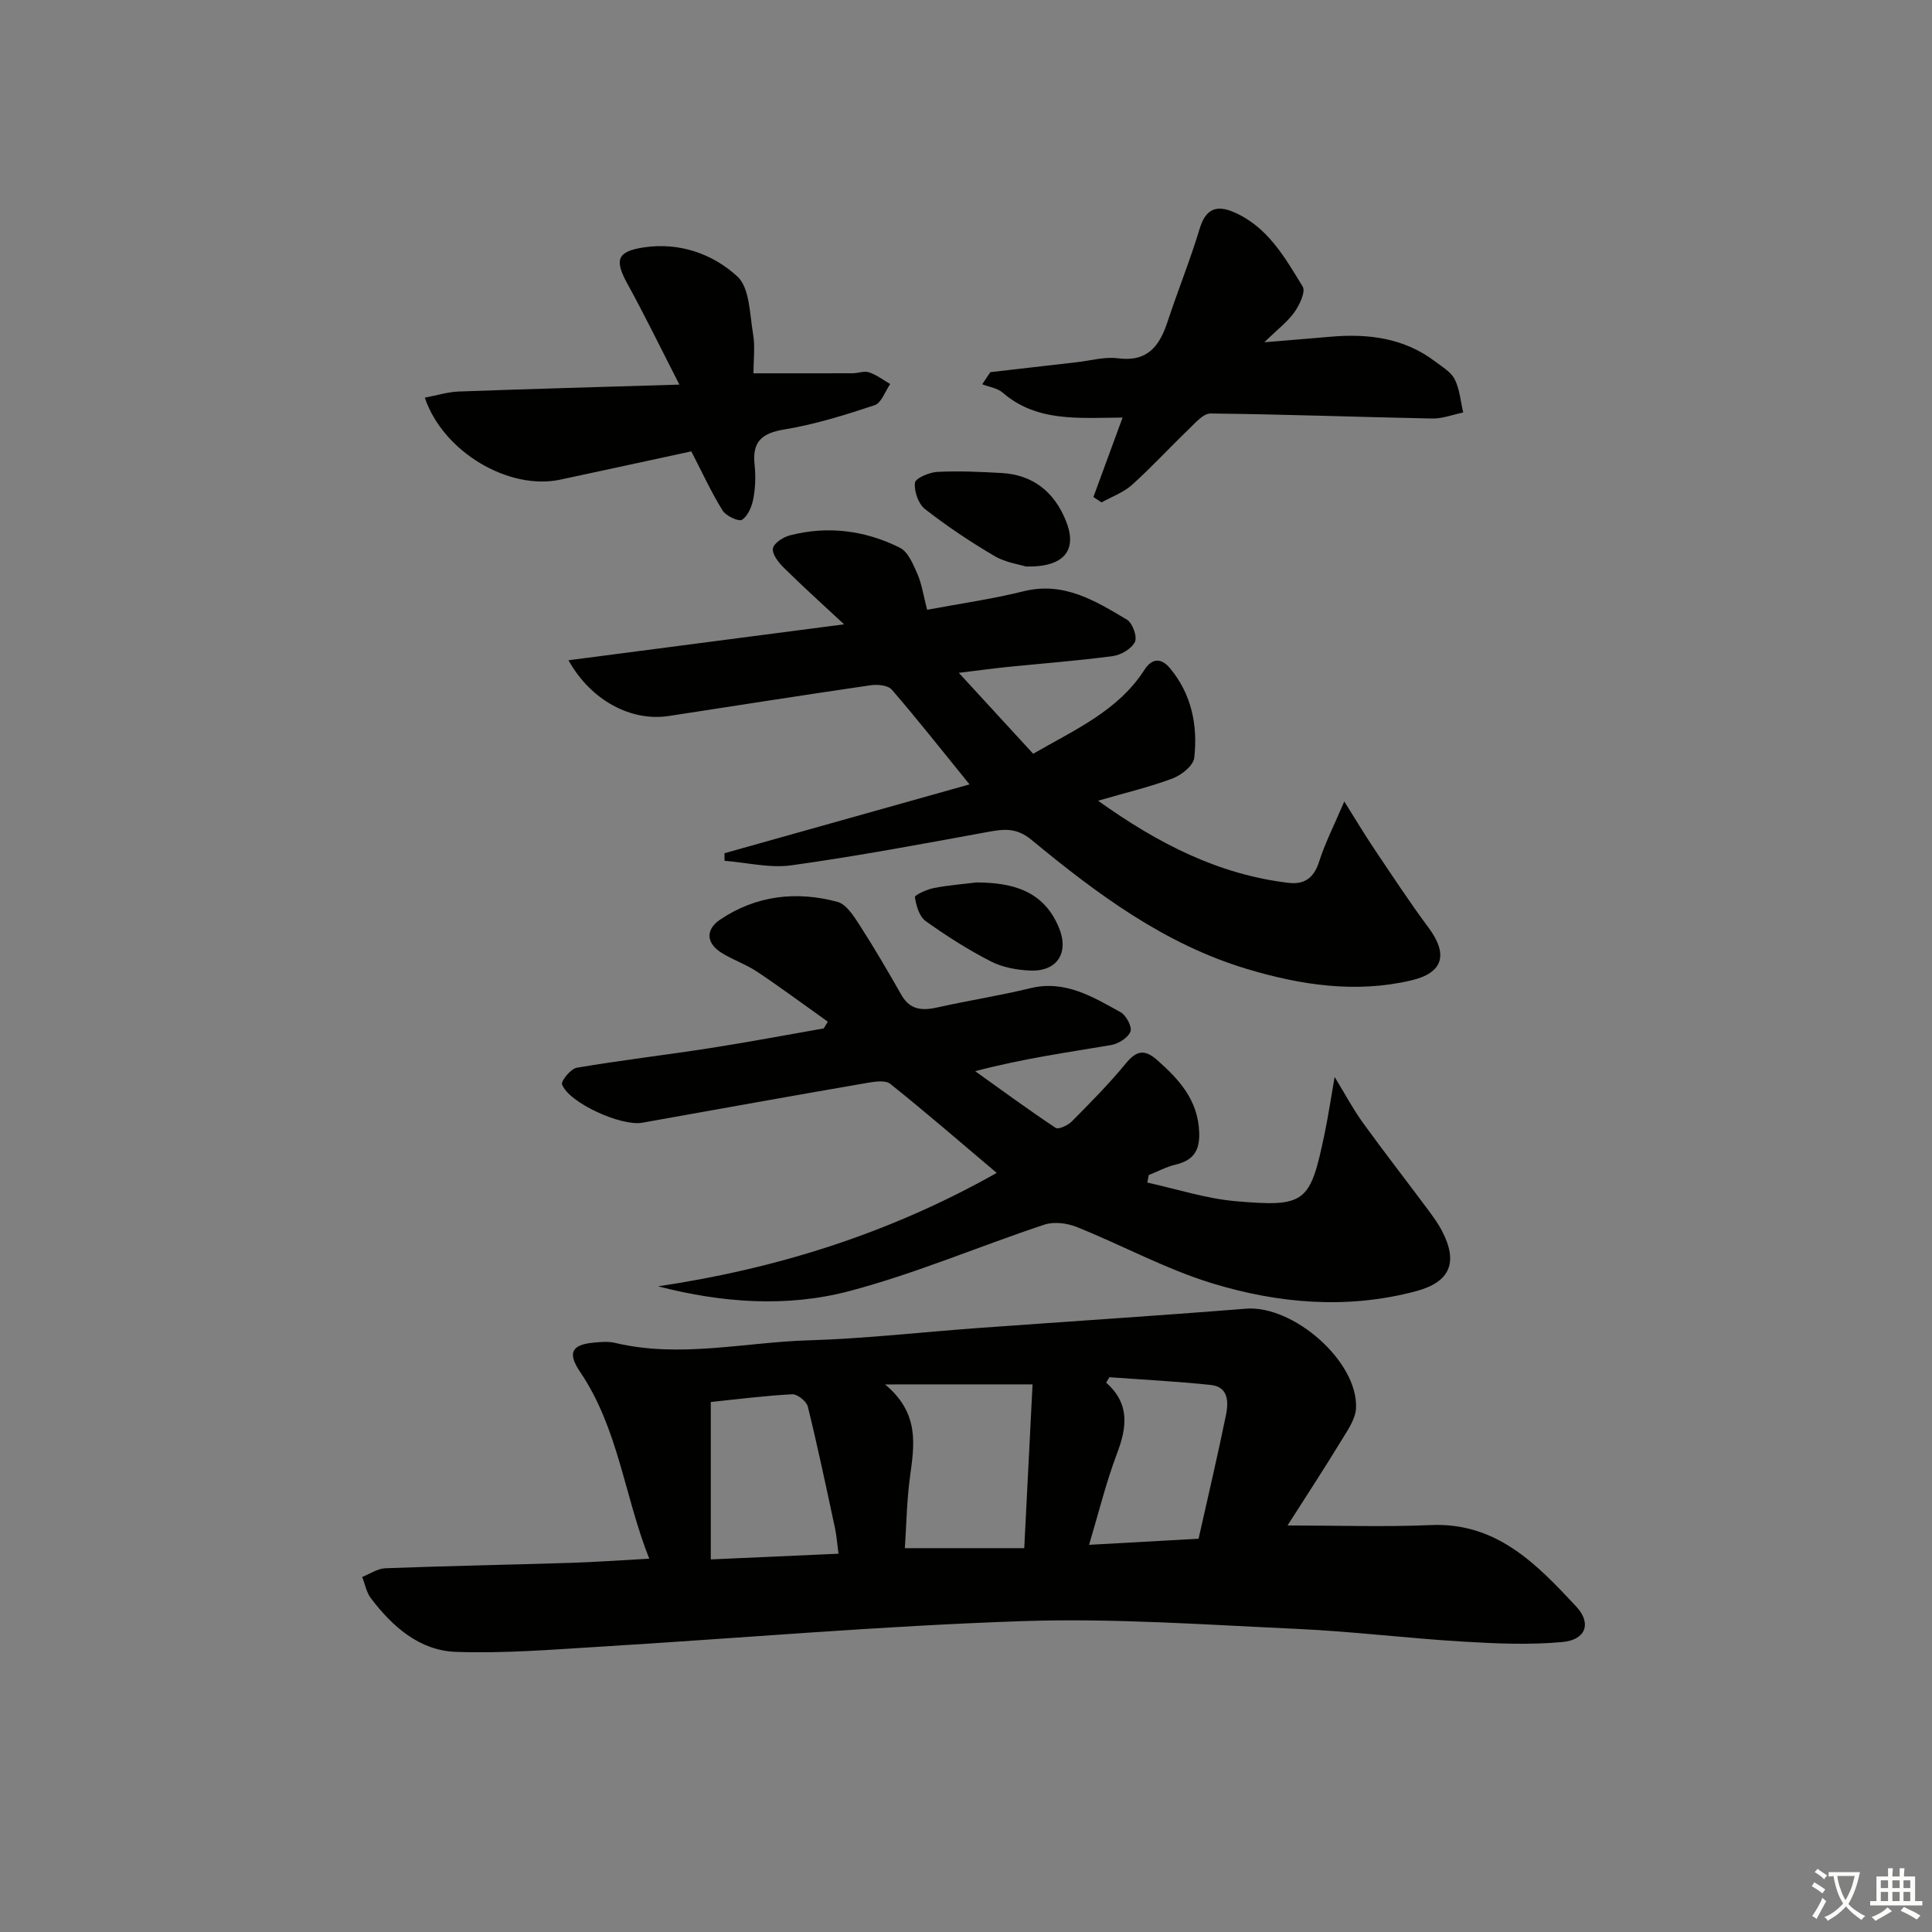 <svg enable-background="new 0 0 400 400" viewBox="0 0 400 400" xmlns="http://www.w3.org/2000/svg"><rect x="0" y="0" width="400" height="400" fill="#808080" stroke="none"/><path d="m377.9 391.2c-.2.3-.4.5-.6.8-.7-.6-1.4-1-2.2-1.5.2-.3.4-.5.5-.8.6.4 1.4.8 2.3 1.5zm-1.8 6.1c-.2-.2-.5-.4-.9-.6.4-.6.8-1.2 1.2-1.9s.7-1.3.9-1.9c.3.3.5.5.8.7-.7 1.3-1.4 2.6-2 3.7zm2.2-9c-.3.3-.5.5-.6.8-.6-.6-1.3-1.1-2-1.5.3-.3.5-.5.6-.7.6.5 1.3.9 2 1.4zm.3.2v-.9h2 4.5c-.3 1.3-.6 2.5-1 3.6s-.9 2.1-1.4 3c.4.5 1 1 1.6 1.4s1.2.8 1.9 1.1c-.3.2-.5.4-.8.8-.4-.3-1-.7-1.6-1.2s-1.2-1.1-1.6-1.6c-.5.6-1.1 1.1-1.7 1.6s-1.4.9-2.1 1.4c-.1-.3-.3-.5-.7-.8.6-.2 1.2-.5 1.9-1s1.4-1.1 2-1.8c-.5-.8-.9-1.6-1.2-2.5s-.6-2-.8-3.2c-.4.1-.7.1-1 .1zm2.5 2.7c.3 1 .7 1.7 1 2.2.3-.5.6-1.1 1-2s.6-1.9.9-3h-3.2-.4c.1.9.3 1.8.7 2.8z" fill="#fbfcfa"/><path d="m396.5 388.5v1.5 3.6h1.5v.9c-.4 0-1 0-1.7 0h-7.9c-.5 0-.9 0-1.2 0v-.9h1.3v-3.5c0-.7 0-1.2 0-1.6h2.4c0-.8 0-1.4 0-1.7h1c0 .3-.1.8-.1 1.7h1.5c0-.8 0-1.4 0-1.7h1c0 .3-.1.9-.1 1.7zm-8.2 9.2c-.2-.3-.5-.5-.8-.8.8-.3 1.4-.6 1.9-.9s1-.7 1.4-1.1c.3.3.6.5.9.8-1.6 1-2.8 1.6-3.4 2zm2.6-6.8v-1.6h-1.5v1.6zm0 2.7v-1.9h-1.5v1.9zm2.4-2.7v-1.6h-1.5v1.6zm0 2.7v-1.9h-1.5v1.9zm.2 2 .7-.8c.4.2.9.5 1.6.8s1.3.7 1.8 1c-.3.3-.5.6-.8.8-.4-.3-1.5-1-3.3-1.8zm2-4.7v-1.6h-1.4v1.6zm0 2.7v-1.9h-1.4v1.9z" fill="#fbfcfa"/><g fill="#010100"><path d="m266.57 315.83c10.43 0 20.04.34 29.62-.08 13.67-.61 21.97 8.1 30.13 16.84 3.28 3.52 1.99 6.92-2.8 7.37-6.87.64-13.87.32-20.78-.09-11.44-.69-22.84-2.11-34.28-2.63-18.94-.86-37.93-2.24-56.84-1.6-29.2.98-58.35 3.53-87.53 5.3-9.9.6-19.84 1.42-29.72 1.06-7.52-.27-13.12-5.22-17.58-11.1-.93-1.22-1.22-2.93-1.8-4.41 1.6-.63 3.18-1.74 4.79-1.8 12.8-.48 25.61-.72 38.41-1.12 5.14-.16 10.27-.54 16.23-.86-5.15-12.99-6.4-26.98-14.3-38.65-2.61-3.86-1.88-5.64 2.74-6.08 1.48-.14 3.06-.29 4.48.05 13.42 3.2 26.76-.13 40.12-.53 11.61-.35 23.19-1.68 34.79-2.53 18.56-1.35 37.13-2.53 55.67-4.02 9.83-.79 23.28 10.91 22.83 20.6-.1 2.13-1.57 4.31-2.76 6.25-3.69 6.06-7.57 12-11.42 18.03zm-83.33-29.2c7.25 6.03 6.04 12.59 5.15 19.23-.65 4.85-.72 9.79-1.05 14.67h24.72c.59-11.61 1.15-22.8 1.72-33.91-10.27.01-19.52.01-30.54.01zm-36.08 3.64v32.59c9.28-.41 17.79-.79 26.44-1.18-.28-2.12-.39-3.77-.74-5.37-1.8-8.38-3.56-16.77-5.61-25.09-.27-1.1-2.18-2.61-3.25-2.55-5.73.3-11.45 1.04-16.84 1.6zm100.99 28.31c1.91-8.54 3.93-17.06 5.68-25.65.53-2.62.54-5.8-3.15-6.19-6.97-.74-13.99-1.09-20.99-1.6-.22.37-.45.75-.67 1.12 5 4.45 4.27 9.32 2.23 14.71-2.25 5.95-3.76 12.17-5.77 18.87 7.97-.44 15.06-.84 22.67-1.26z"/><path d="m136.25 266.32c24.57-3.66 47.8-10.91 70.11-23.48-7.61-6.43-14.71-12.58-22.04-18.44-1.02-.81-3.22-.47-4.79-.2-15.53 2.69-31.05 5.46-46.57 8.25-4.28.77-15.1-4.05-16.59-7.92-.27-.71 1.8-3.26 3.05-3.47 9.16-1.55 18.4-2.63 27.59-4.06 7.87-1.22 15.69-2.71 23.54-4.08.28-.46.56-.93.84-1.39-4.85-3.45-9.63-7-14.58-10.31-2.33-1.56-5.09-2.48-7.47-3.98-3.23-2.04-3.2-4.86-.25-6.84 7.43-5.01 15.77-5.97 24.29-3.68 1.84.49 3.39 2.95 4.59 4.81 3.04 4.72 5.87 9.57 8.65 14.45 1.85 3.25 4.46 3.28 7.65 2.56 6.32-1.42 12.74-2.4 19.02-3.94 7.23-1.76 12.93 1.78 18.71 4.96 1.16.64 2.43 3.04 2.05 4.01-.5 1.28-2.47 2.53-3.98 2.79-9.12 1.55-18.29 2.81-28.17 5.42 5.53 3.95 11 7.97 16.66 11.73.59.39 2.55-.52 3.36-1.34 3.85-3.89 7.72-7.79 11.18-12.01 2.22-2.7 3.91-2.97 6.51-.66 4.56 4.04 8.42 8.26 8.67 14.91.15 3.87-1.23 5.84-4.9 6.71-1.91.46-3.7 1.43-5.55 2.17-.1.52-.19 1.03-.29 1.55 6.08 1.33 12.1 3.31 18.25 3.85 14.59 1.27 15.47.36 18.47-14.06.74-3.54 1.27-7.13 2.06-11.66 2.22 3.63 3.82 6.66 5.8 9.41 4.38 6.06 8.98 11.96 13.44 17.96 1.09 1.46 2.19 2.96 3.02 4.57 3.32 6.41 1.71 10.51-5.38 12.41-14.22 3.8-28.52 2.58-42.31-1.65-9.6-2.95-18.58-7.87-27.95-11.63-2.01-.81-4.73-1.15-6.72-.49-13.52 4.49-26.72 10.16-40.46 13.78-12.9 3.39-26.31 2.41-39.51-1.01z"/><path d="m117.7 136.7c18.97-2.47 37.3-4.87 57.06-7.44-4.76-4.43-8.73-8-12.52-11.76-1.08-1.06-2.41-2.78-2.21-3.96.18-1.09 2.13-2.35 3.51-2.7 7.86-2.03 15.57-1.03 22.75 2.55 1.73.86 2.79 3.47 3.67 5.49.91 2.1 1.23 4.45 1.99 7.37 6.75-1.27 13.44-2.21 19.96-3.83 8.36-2.08 14.87 1.99 21.41 5.87 1.15.68 2.18 3.55 1.65 4.62-.7 1.42-2.89 2.71-4.59 2.93-7.24.97-14.54 1.51-21.81 2.25-2.8.28-5.58.67-10.06 1.21 5.56 6.06 10.36 11.28 15.4 16.76 8.69-5.03 17.59-8.89 23.05-17.4 1.65-2.57 3.59-2.33 5.26-.33 4.49 5.38 5.79 11.85 5.04 18.56-.18 1.6-2.62 3.57-4.44 4.26-4.73 1.78-9.69 2.95-15.48 4.63 12.46 8.9 24.96 15.29 39.48 17.01 3.21.38 5.21-1.01 6.27-4.34 1.24-3.9 3.13-7.59 5.23-12.52 2.36 3.76 4.17 6.8 6.13 9.72 3.71 5.52 7.36 11.09 11.32 16.42 4.08 5.5 3.1 9.35-3.63 10.92-11.49 2.68-22.79.97-33.92-2.36-17.13-5.13-31.14-15.59-44.64-26.73-3.11-2.57-5.68-2.28-9.04-1.66-13.52 2.48-27.04 5.01-40.65 6.91-4.5.63-9.25-.57-13.88-.93 0-.52-.01-1.05-.01-1.57 16.6-4.66 33.21-9.33 50.73-14.25-5.95-7.33-10.88-13.59-16.09-19.61-.78-.91-2.93-1.13-4.34-.92-13.96 2.03-27.89 4.23-41.84 6.37-7.72 1.18-16.08-3.13-20.76-11.54z"/><path d="m156 77.29c7.28 0 13.88.01 20.49-.01 1.16 0 2.43-.53 3.44-.19 1.56.52 2.93 1.58 4.38 2.42-1.06 1.51-1.82 3.91-3.22 4.38-6.12 2.03-12.35 3.98-18.69 5.02-4.73.78-6.69 2.56-6.17 7.33.25 2.29.17 4.7-.25 6.97-.3 1.61-1.1 3.58-2.34 4.4-.68.45-3.33-.78-4.03-1.91-2.31-3.7-4.13-7.7-6.48-12.25-8.49 1.83-17.82 3.87-27.16 5.86-10.58 2.25-24.21-5.69-28.02-16.98 2.42-.45 4.71-1.18 7.03-1.27 14.78-.54 29.57-.94 45.68-1.43-3.85-7.52-7.12-14.26-10.73-20.82-2.74-4.98-2.25-6.76 3.43-7.6 7.3-1.08 14.22 1.34 19.3 6.03 2.58 2.38 2.55 7.81 3.26 11.94.44 2.56.08 5.28.08 8.11z"/><path d="m226.38 102.9c1.93-5.25 3.86-10.5 6.04-16.45-9.15.07-17.79.95-24.84-5.17-1.09-.94-2.8-1.16-4.22-1.72.56-.84 1.12-1.67 1.68-2.51 6-.69 11.99-1.39 17.99-2.07 2.81-.32 5.69-1.16 8.41-.8 6.13.81 8.63-2.51 10.29-7.57 2.12-6.45 4.69-12.75 6.64-19.24 1.23-4.09 3.44-5.01 7.05-3.46 7.02 3.01 10.59 9.38 14.29 15.43.64 1.05-.64 3.77-1.69 5.26-1.4 1.99-3.45 3.52-6.25 6.26 5.43-.45 9.55-.78 13.67-1.14 7.83-.69 15.28.24 21.76 5.17 1.45 1.1 3.24 2.15 3.99 3.66 1.03 2.06 1.21 4.54 1.75 6.85-2.15.44-4.3 1.3-6.44 1.25-15.29-.3-30.58-.88-45.87-1.04-1.52-.02-3.19 1.99-4.56 3.3-3.95 3.79-7.65 7.84-11.72 11.49-1.76 1.58-4.18 2.44-6.3 3.62-.56-.39-1.12-.75-1.67-1.12z"/><path d="m212.42 117.29c-1.28-.41-4.2-.81-6.54-2.18-4.98-2.93-9.82-6.16-14.38-9.72-1.37-1.07-2.27-3.69-2.07-5.44.11-.95 2.97-2.16 4.63-2.25 4.45-.22 8.94-.02 13.41.24 6.45.38 10.78 3.96 13.16 9.75 2.53 6.12-.15 9.77-8.21 9.6z"/><path d="m202.15 182.7c7.43.04 13.89 1.64 17.09 9.36 2.14 5.17-.33 9.12-5.95 8.88-2.75-.11-5.73-.65-8.14-1.89-4.7-2.41-9.21-5.27-13.51-8.36-1.31-.94-1.96-3.19-2.22-4.94-.07-.45 2.44-1.59 3.88-1.88 2.91-.58 5.9-.8 8.85-1.17z"/></g></svg>